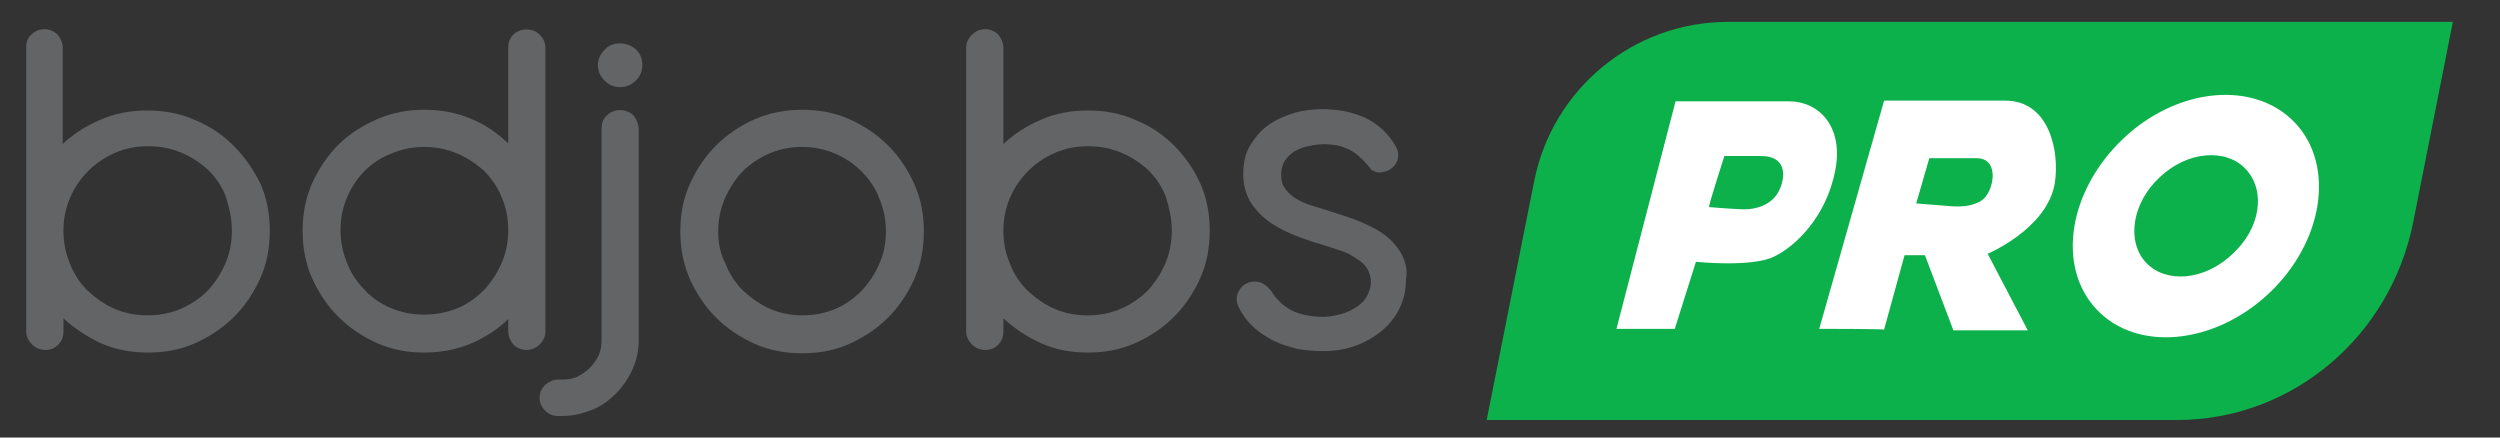 <svg width="80" height="14" viewBox="0 0 80 14" fill="none" xmlns="http://www.w3.org/2000/svg">
<rect x="0" y="0" width="80" height="14" fill="#333333" stroke="none"/>
<path d="M7.467 4.655C7.117 4.305 6.697 4.025 6.23 3.838C5.763 3.628 5.25 3.535 4.713 3.535C4.177 3.535 3.663 3.628 3.197 3.838C2.753 4.025 2.357 4.282 2.007 4.608V1.528C2.007 1.365 1.937 1.225 1.843 1.108C1.61 0.875 1.237 0.875 1.003 1.108C0.887 1.202 0.84 1.342 0.84 1.528V10.605C0.84 10.768 0.91 10.908 1.027 11.025C1.26 11.258 1.657 11.258 1.867 11.025C1.983 10.908 2.03 10.768 2.03 10.605V10.185C2.38 10.512 2.777 10.768 3.22 10.978C3.687 11.188 4.2 11.282 4.737 11.282C5.273 11.282 5.787 11.188 6.253 10.978C6.72 10.768 7.14 10.488 7.49 10.138C7.84 9.788 8.12 9.368 8.33 8.902C8.54 8.435 8.633 7.922 8.633 7.385C8.633 6.848 8.54 6.335 8.33 5.868C8.097 5.402 7.817 5.005 7.467 4.655ZM7.42 7.385C7.42 7.758 7.35 8.108 7.21 8.435C7.07 8.762 6.883 9.042 6.65 9.298C6.417 9.532 6.113 9.742 5.787 9.882C5.133 10.162 4.317 10.162 3.663 9.882C3.337 9.742 3.057 9.532 2.8 9.298C2.567 9.065 2.357 8.762 2.24 8.435C2.1 8.108 2.03 7.758 2.03 7.385C2.03 7.012 2.1 6.662 2.24 6.335C2.38 6.008 2.567 5.728 2.823 5.472C3.057 5.238 3.36 5.028 3.687 4.888C4.013 4.748 4.363 4.678 4.737 4.678C5.11 4.678 5.483 4.748 5.81 4.888C6.137 5.028 6.417 5.215 6.673 5.448C6.907 5.682 7.117 5.985 7.233 6.312C7.35 6.685 7.42 7.035 7.42 7.385Z" fill="#636466"/>
<path d="M17.454 1.528C17.454 1.365 17.384 1.225 17.267 1.108C17.034 0.875 16.637 0.898 16.427 1.108C16.31 1.225 16.264 1.365 16.264 1.528V4.585C15.984 4.328 15.68 4.095 15.354 3.932C14.817 3.652 14.234 3.512 13.58 3.512C13.044 3.512 12.554 3.605 12.064 3.815C11.597 4.025 11.177 4.282 10.827 4.632C10.477 4.982 10.197 5.402 9.987 5.868C9.777 6.335 9.684 6.848 9.684 7.385C9.684 7.922 9.777 8.435 9.987 8.902C10.197 9.368 10.477 9.788 10.827 10.138C11.177 10.488 11.597 10.768 12.064 10.978C12.53 11.188 13.044 11.282 13.58 11.282C14.21 11.282 14.817 11.142 15.354 10.862C15.704 10.675 16.007 10.465 16.264 10.208V10.605C16.264 10.768 16.334 10.908 16.427 11.025C16.66 11.258 17.034 11.258 17.267 11.025C17.384 10.908 17.454 10.768 17.454 10.605V1.528ZM12.507 9.858C12.18 9.718 11.9 9.532 11.667 9.275C11.434 9.042 11.224 8.738 11.107 8.412C10.967 8.085 10.897 7.735 10.897 7.362C10.897 6.988 10.967 6.638 11.107 6.312C11.247 5.985 11.434 5.705 11.667 5.472C11.9 5.238 12.204 5.028 12.53 4.912C12.857 4.772 13.207 4.702 13.58 4.702C13.954 4.702 14.304 4.772 14.63 4.912C14.957 5.052 15.237 5.238 15.494 5.472C15.727 5.705 15.937 6.008 16.054 6.312C16.194 6.638 16.264 6.988 16.264 7.362C16.264 7.735 16.194 8.085 16.054 8.412C15.914 8.738 15.727 9.018 15.494 9.275C15.26 9.508 14.98 9.718 14.654 9.858C13.977 10.138 13.16 10.138 12.507 9.858Z" fill="#636466"/>
<path d="M19.833 1.388C19.646 1.388 19.459 1.458 19.343 1.598C19.203 1.738 19.133 1.902 19.133 2.088C19.133 2.275 19.203 2.438 19.343 2.578C19.483 2.718 19.646 2.788 19.833 2.788C20.043 2.788 20.206 2.718 20.346 2.578C20.486 2.438 20.556 2.275 20.556 2.088C20.556 1.878 20.486 1.715 20.346 1.575C20.206 1.458 20.02 1.388 19.833 1.388Z" fill="#636466"/>
<path d="M19.412 3.698C19.296 3.815 19.249 3.955 19.249 4.118V10.885C19.249 11.048 19.226 11.211 19.156 11.375C19.086 11.515 18.992 11.655 18.876 11.771C18.759 11.888 18.619 11.982 18.479 12.052C18.339 12.121 18.176 12.145 17.989 12.145H17.872C17.709 12.145 17.569 12.215 17.452 12.308C17.336 12.425 17.266 12.565 17.266 12.728C17.266 12.892 17.336 13.031 17.452 13.148C17.569 13.265 17.709 13.312 17.872 13.312C17.896 13.312 17.896 13.312 17.919 13.312H17.989C18.316 13.312 18.619 13.242 18.922 13.125C19.226 13.008 19.482 12.822 19.692 12.611C19.902 12.402 20.089 12.145 20.229 11.841C20.369 11.538 20.439 11.235 20.439 10.908V4.142C20.439 3.978 20.369 3.815 20.276 3.698C20.042 3.465 19.646 3.465 19.412 3.698Z" fill="#636466"/>
<path d="M28.419 4.655C28.07 4.305 27.649 4.025 27.183 3.815C26.716 3.605 26.203 3.512 25.666 3.512C25.13 3.512 24.64 3.605 24.149 3.815C23.683 4.025 23.263 4.305 22.913 4.655C22.563 5.005 22.283 5.425 22.073 5.892C21.863 6.358 21.77 6.872 21.77 7.408C21.77 7.945 21.863 8.435 22.073 8.925C22.283 9.392 22.563 9.812 22.913 10.162C23.263 10.512 23.683 10.792 24.149 11.002C24.616 11.212 25.13 11.305 25.666 11.305C26.203 11.305 26.716 11.212 27.183 11.002C27.649 10.792 28.07 10.512 28.419 10.162C28.77 9.812 29.049 9.392 29.259 8.925C29.47 8.458 29.563 7.945 29.563 7.408C29.563 6.872 29.47 6.358 29.259 5.892C29.049 5.425 28.77 5.005 28.419 4.655ZM22.983 7.408C22.983 7.035 23.053 6.685 23.193 6.358C23.333 6.032 23.52 5.752 23.753 5.495C23.986 5.262 24.29 5.052 24.616 4.912C24.943 4.772 25.293 4.702 25.666 4.702C26.04 4.702 26.39 4.772 26.716 4.912C27.043 5.052 27.323 5.238 27.579 5.495C27.813 5.728 28.023 6.032 28.14 6.358C28.279 6.685 28.349 7.035 28.349 7.408C28.349 7.782 28.279 8.132 28.14 8.435C28 8.762 27.813 9.042 27.579 9.298C27.346 9.532 27.066 9.742 26.739 9.882C26.086 10.162 25.27 10.162 24.64 9.882C24.313 9.742 24.033 9.532 23.776 9.298C23.543 9.065 23.333 8.762 23.216 8.435C23.053 8.132 22.983 7.782 22.983 7.408Z" fill="#636466"/>
<path d="M37.568 4.655C37.218 4.305 36.798 4.025 36.331 3.838C35.865 3.628 35.351 3.535 34.815 3.535C34.278 3.535 33.765 3.628 33.298 3.838C32.855 4.025 32.458 4.282 32.108 4.608V1.528C32.108 1.365 32.038 1.225 31.945 1.108C31.711 0.875 31.338 0.875 31.105 1.108C30.988 1.225 30.918 1.365 30.918 1.528V10.605C30.918 10.768 30.988 10.908 31.105 11.025C31.338 11.258 31.735 11.258 31.945 11.025C32.061 10.908 32.108 10.768 32.108 10.605V10.185C32.458 10.512 32.855 10.768 33.298 10.978C33.765 11.188 34.278 11.282 34.815 11.282C35.351 11.282 35.865 11.188 36.331 10.978C36.798 10.768 37.218 10.488 37.568 10.138C37.918 9.788 38.198 9.368 38.408 8.902C38.618 8.435 38.711 7.922 38.711 7.385C38.711 6.848 38.618 6.335 38.408 5.868C38.198 5.402 37.918 5.005 37.568 4.655ZM37.498 7.385C37.498 7.758 37.428 8.108 37.288 8.435C37.148 8.762 36.961 9.042 36.728 9.298C36.495 9.532 36.191 9.742 35.865 9.882C35.211 10.162 34.395 10.162 33.741 9.882C33.415 9.742 33.135 9.532 32.878 9.298C32.645 9.065 32.435 8.762 32.318 8.435C32.178 8.108 32.108 7.758 32.108 7.385C32.108 7.012 32.178 6.662 32.318 6.335C32.458 6.008 32.645 5.728 32.901 5.472C33.135 5.238 33.438 5.028 33.765 4.888C34.091 4.748 34.441 4.678 34.815 4.678C35.188 4.678 35.561 4.748 35.888 4.888C36.215 5.028 36.495 5.215 36.751 5.448C36.985 5.682 37.195 5.985 37.311 6.312C37.428 6.685 37.498 7.035 37.498 7.385Z" fill="#636466"/>
<path d="M44.824 8.085C44.684 7.852 44.474 7.618 44.218 7.455C43.984 7.292 43.681 7.152 43.378 7.035C43.074 6.918 42.748 6.825 42.398 6.708C42.188 6.638 42.001 6.592 41.814 6.522C41.651 6.452 41.488 6.382 41.371 6.288C41.254 6.195 41.161 6.102 41.091 5.985C41.021 5.892 40.998 5.752 40.998 5.588C40.998 5.402 41.044 5.262 41.114 5.145C41.184 5.028 41.301 4.935 41.418 4.842C41.558 4.772 41.698 4.702 41.861 4.678C42.351 4.562 42.841 4.608 43.191 4.795C43.424 4.912 43.634 5.122 43.844 5.378L43.868 5.425L43.914 5.448C44.031 5.518 44.148 5.542 44.288 5.495C44.404 5.472 44.498 5.425 44.591 5.332C44.754 5.168 44.801 4.912 44.661 4.678C44.544 4.468 44.404 4.305 44.241 4.142C44.078 4.002 43.891 3.862 43.681 3.768C43.471 3.675 43.261 3.605 43.028 3.558C42.514 3.465 41.954 3.465 41.441 3.605C41.138 3.698 40.858 3.815 40.624 3.978C40.368 4.142 40.181 4.375 40.018 4.632C39.854 4.888 39.784 5.215 39.784 5.565C39.784 5.892 39.854 6.172 39.994 6.428C40.134 6.662 40.321 6.872 40.531 7.035C40.741 7.198 40.998 7.338 41.254 7.455C41.511 7.572 41.791 7.665 42.071 7.758C42.328 7.828 42.584 7.922 42.818 7.992C43.051 8.062 43.238 8.155 43.401 8.272C43.564 8.365 43.681 8.482 43.751 8.598C43.821 8.715 43.868 8.855 43.868 9.018C43.868 9.182 43.821 9.322 43.751 9.462C43.681 9.602 43.564 9.718 43.424 9.812C43.284 9.905 43.121 9.998 42.934 10.045C42.748 10.091 42.561 10.138 42.351 10.138C41.954 10.138 41.604 10.068 41.324 9.928C41.068 9.788 40.858 9.602 40.671 9.298L40.648 9.275C40.531 9.135 40.391 9.042 40.251 9.018C40.111 8.995 39.971 9.018 39.854 9.088C39.738 9.158 39.644 9.275 39.598 9.415C39.551 9.555 39.574 9.718 39.668 9.882C39.784 10.115 39.948 10.325 40.134 10.488C40.321 10.652 40.531 10.791 40.764 10.908C40.998 11.025 41.254 11.095 41.511 11.165C41.768 11.211 42.048 11.235 42.328 11.235C42.701 11.235 43.028 11.188 43.354 11.072C43.681 10.955 43.961 10.791 44.194 10.605C44.451 10.395 44.638 10.162 44.778 9.882C44.918 9.602 44.988 9.298 44.988 8.972C45.058 8.645 44.964 8.342 44.824 8.085Z" fill="#636466"/>
<path d="M69.671 13.44H47.574L49.091 5.81C49.674 2.847 52.264 0.7 55.298 0.7H78.491L77.231 7.07C76.508 10.78 73.334 13.44 69.671 13.44Z" fill="#0DB14B"/>
<path d="M53.593 10.523H51.727L53.617 3.243C53.617 3.243 56.323 3.243 57.257 3.243C58.19 3.243 59.007 4.037 58.727 5.46C58.447 6.907 57.49 7.863 56.767 8.213C56.043 8.563 54.27 8.377 54.27 8.377L53.593 10.523ZM55.717 6.697C56.23 6.72 56.673 6.533 56.883 6.183C57.093 5.857 57.303 4.993 56.347 4.993C55.39 4.993 55.18 4.993 55.18 4.993C55.18 4.993 54.667 6.58 54.69 6.627C54.713 6.627 55.203 6.673 55.717 6.697Z" fill="white"/>
<path d="M60.291 10.547C60.268 10.523 58.215 10.523 58.215 10.523L60.291 3.22C60.291 3.22 62.742 3.22 64.165 3.22C65.588 3.22 65.915 4.853 65.751 5.88C65.495 7.327 63.605 8.12 63.605 8.12L64.888 10.57H62.508L61.598 8.167H60.945L60.291 10.547ZM62.485 6.603C62.485 6.603 63.231 6.673 63.535 6.3C63.838 5.927 63.931 5.063 63.255 5.063C62.578 5.063 61.738 5.063 61.738 5.063L61.318 6.51L62.485 6.603Z" fill="white"/>
<path d="M72.589 9.403C70.839 11.037 68.366 11.27 67.083 9.893C65.799 8.517 66.196 6.09 67.946 4.433C69.696 2.777 72.169 2.567 73.453 3.943C74.736 5.32 74.339 7.77 72.589 9.403ZM71.866 5.413C71.236 4.737 69.999 4.83 69.113 5.67C68.226 6.487 68.039 7.723 68.669 8.4C69.299 9.077 70.536 8.983 71.423 8.143C72.333 7.327 72.519 6.113 71.866 5.413Z" fill="white"/>
</svg>
